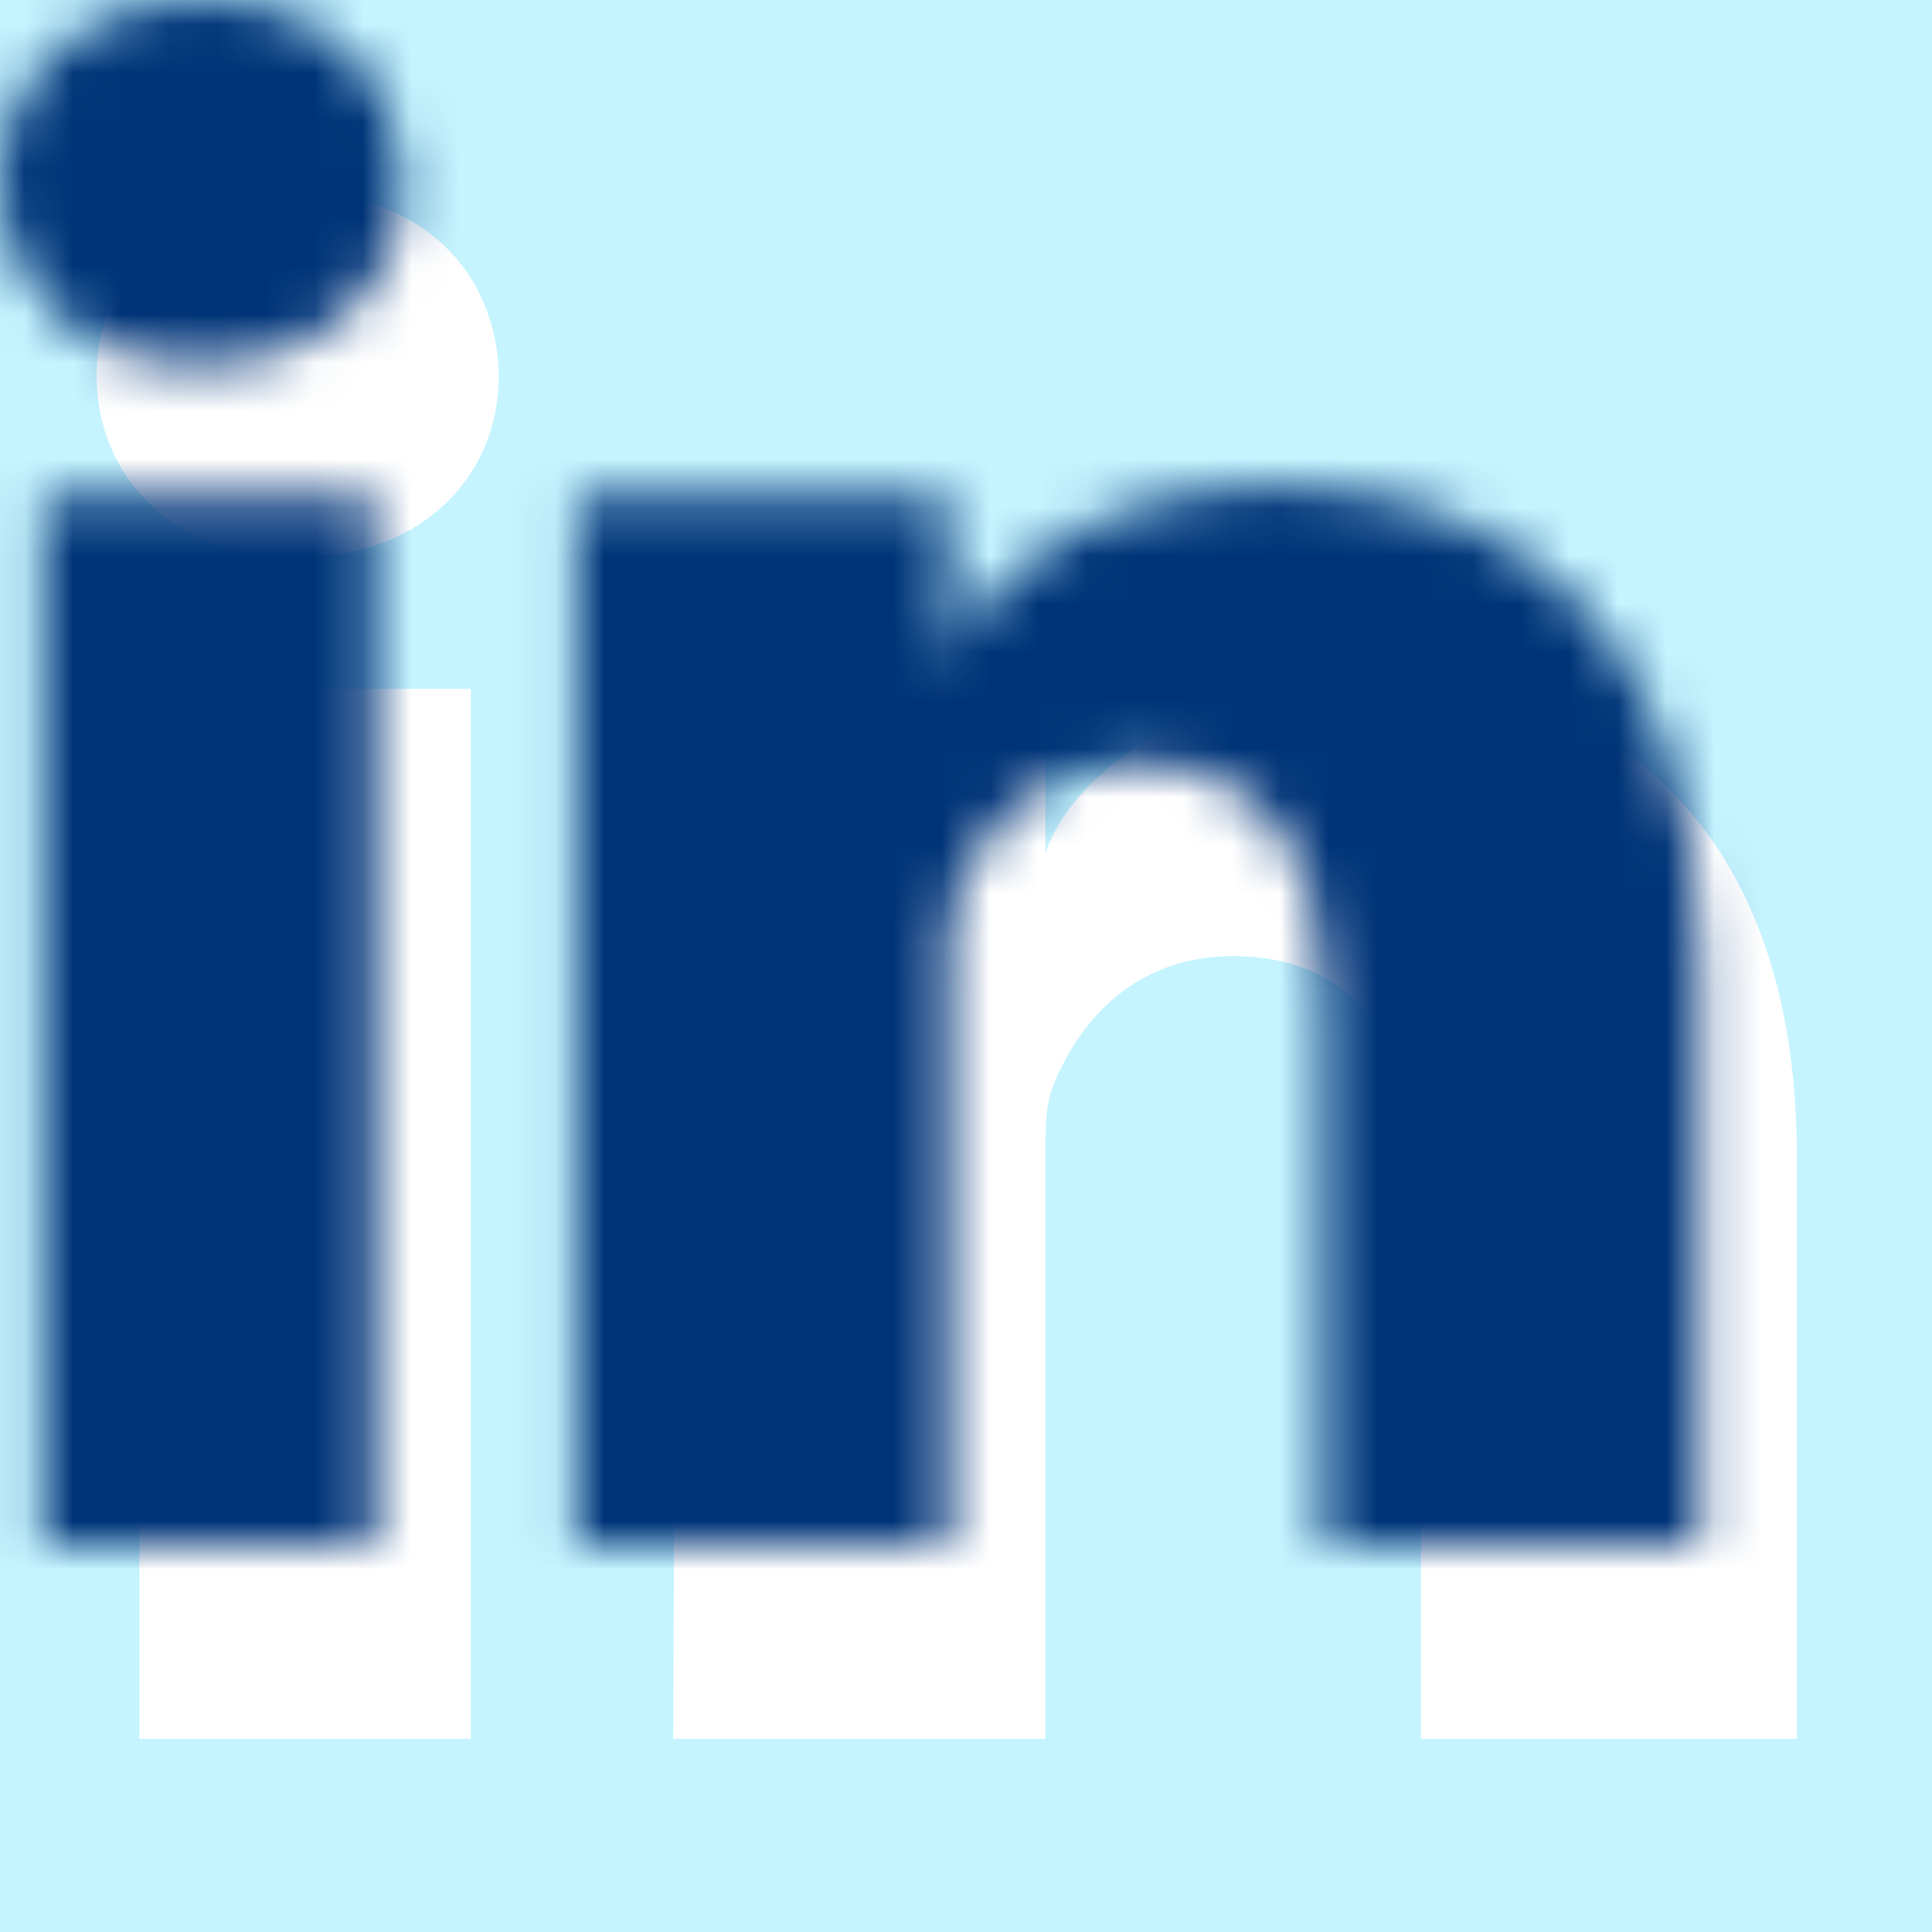 <?xml version="1.0" encoding="UTF-8"?>
<svg width="40px" height="40px" viewBox="0 0 40 40" version="1.1" xmlns="http://www.w3.org/2000/svg" xmlns:xlink="http://www.w3.org/1999/xlink">
    <title>9A2CFB7A-F60D-4781-8EBC-0A3B58F2C29B</title>
    <defs>
        <path d="M35.2,32 L27.42,32 L27.42,20.751 C27.42,17.806 26.203,15.796 23.527,15.796 C21.481,15.796 20.342,17.153 19.812,18.46 C19.614,18.929 19.645,19.583 19.645,20.236 L19.645,32 L11.938,32 C11.938,32 12.037,12.073 11.938,10.262 L19.645,10.262 L19.645,13.673 C20.1,12.182 22.563,10.053 26.493,10.053 C31.369,10.053 35.2,13.179 35.2,19.913 L35.2,32 L35.2,32 Z M4.143,7.543 L4.094,7.543 C1.61,7.543 0,5.881 0,3.774 C0,1.627 1.658,0 4.191,0 C6.722,0 8.278,1.623 8.328,3.768 C8.328,5.875 6.722,7.543 4.143,7.543 L4.143,7.543 L4.143,7.543 Z M0.888,10.262 L7.749,10.262 L7.749,32 L0.888,32 L0.888,10.262 L0.888,10.262 Z" id="path-1"></path>
    </defs>
    <g id="Design2" stroke="none" stroke-width="1" fill="none" fill-rule="evenodd">
        <g id="Homepage_sostenibilità" transform="translate(-362, -10048)">
            <rect fill="#003478" x="0" y="0" width="1440" height="10568"></rect>
            <path d="M0,9256 C239.667,9277.333 479.5,9288 719.5,9288 C959.5,9288 1199.667,9277.333 1440,9256 L1440,10196 L0,10196 L0,9256 Z" id="Rectangle" fill="#C5F4FF"></path>
            <g id="Social/Follow_on-Copy-3" transform="translate(362, 10048)">
                <g id="Icon/Social" transform="translate(2, 4)">
                    <mask id="mask-2" fill="white">
                        <use xlink:href="#path-1"></use>
                    </mask>
                    <use id="Shape" fill="#FFFFFF" fill-rule="nonzero" xlink:href="#path-1"></use>
                    <rect id="Rectangle" fill="#003478" mask="url(#mask-2)" x="-2" y="-4" width="40" height="40"></rect>
                </g>
            </g>
        </g>
    </g>
</svg>